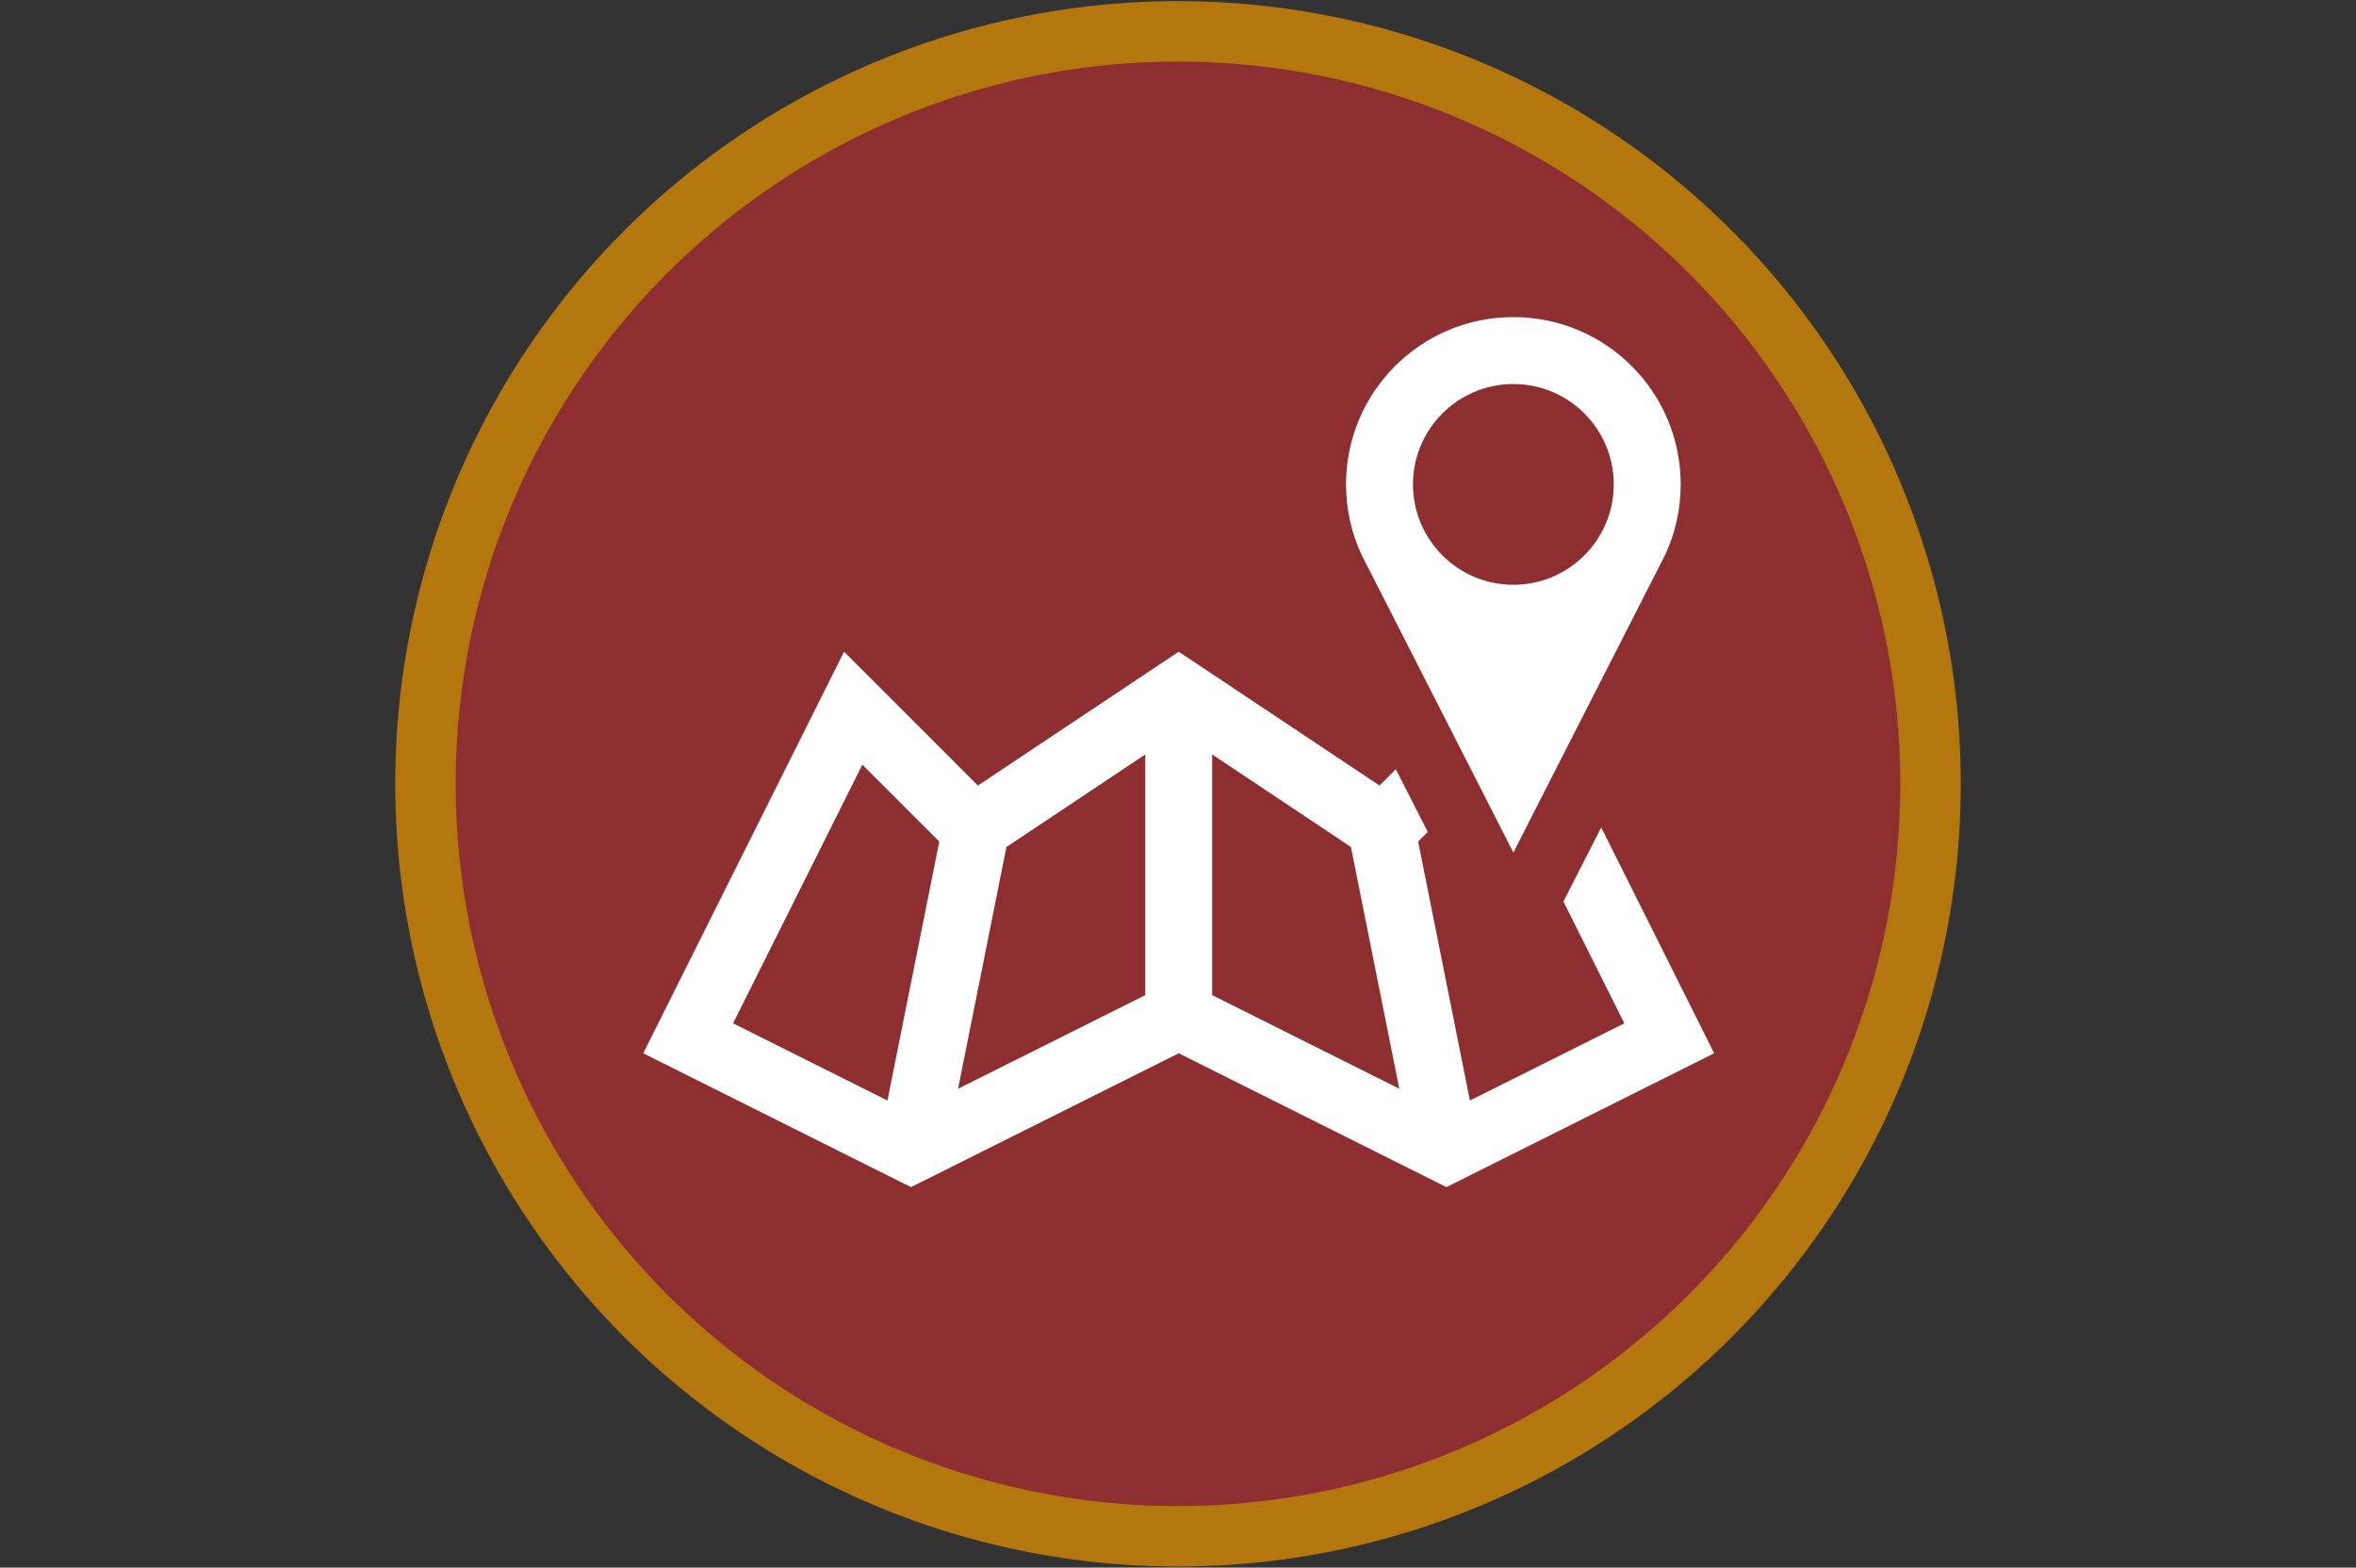 <?xml version="1.0" encoding="utf-8"?>
<!-- Generator: Adobe Illustrator 17.0.0, SVG Export Plug-In . SVG Version: 6.00 Build 0)  -->
<!DOCTYPE svg PUBLIC "-//W3C//DTD SVG 1.1//EN" "http://www.w3.org/Graphics/SVG/1.1/DTD/svg11.dtd">
<svg version="1.1" id="delicious" xmlns="http://www.w3.org/2000/svg" xmlns:xlink="http://www.w3.org/1999/xlink" x="0px" y="0px"
	 width="779.53px" height="518.74px" viewBox="0 0 779.53 518.74" enable-background="new 0 0 779.53 518.74" xml:space="preserve">
<rect x="0" y="0" width="779.53" height="518.74" fill="#333333" stroke="none"/>
<circle fill="#8D2F31" stroke="#B4770E" stroke-width="20" stroke-miterlimit="10" cx="389.765" cy="259.37" r="248.995"/>
<path fill="none" d="M463.967,84.87c43.466,0,78.702,35.236,78.702,78.702s-35.236,78.702-78.702,78.702
	s-78.702-35.236-78.702-78.702"/>
<path fill="none" stroke="#FFFFFF" stroke-width="40" stroke-miterlimit="10" d="M262.765,426.061"/>
<path fill="none" stroke="#FFFFFF" stroke-width="40" stroke-miterlimit="10" d="M389.765,259.37"/>
<path fill="#FFFFFF" stroke="#000000" stroke-miterlimit="10" d="M453.265,248.87"/>
<path fill="#FFFFFF" d="M500.728,104.923c-30.58,0-55.364,24.784-55.364,55.364c0,8.262,1.817,16.112,5.061,23.141l50.303,98.66
	l50.304-98.661c3.244-7.028,5.06-14.878,5.06-23.14C556.093,129.708,531.309,104.923,500.728,104.923z M500.728,193.506
	c-18.339,0-33.218-14.879-33.218-33.219s14.879-33.219,33.218-33.219c18.339,0,33.219,14.879,33.219,33.219
	S519.068,193.506,500.728,193.506z M517.295,298.33l20.156,40.291l-51.104,25.541l-17.128-85.685l2.876-2.876l0.303-0.303
	l-10.554-20.762l-5.407,5.407L390,215.651l-66.437,44.291l-44.291-44.291l-66.437,132.874l88.583,44.291L390,348.526l88.583,44.291
	l88.583-44.291l-37.371-74.72L517.295,298.33z M293.632,364.162l-51.082-25.541l42.778-85.599l22.578,22.578l2.876,2.876
	L293.632,364.162z M378.927,329.3l-61.939,30.969l16.004-79.997l2.855-1.903l43.08-28.72V329.3z M401.073,329.3v-79.651l43.08,28.72
	l2.833,1.903l16.004,79.997L401.073,329.3z"/>
</svg>
